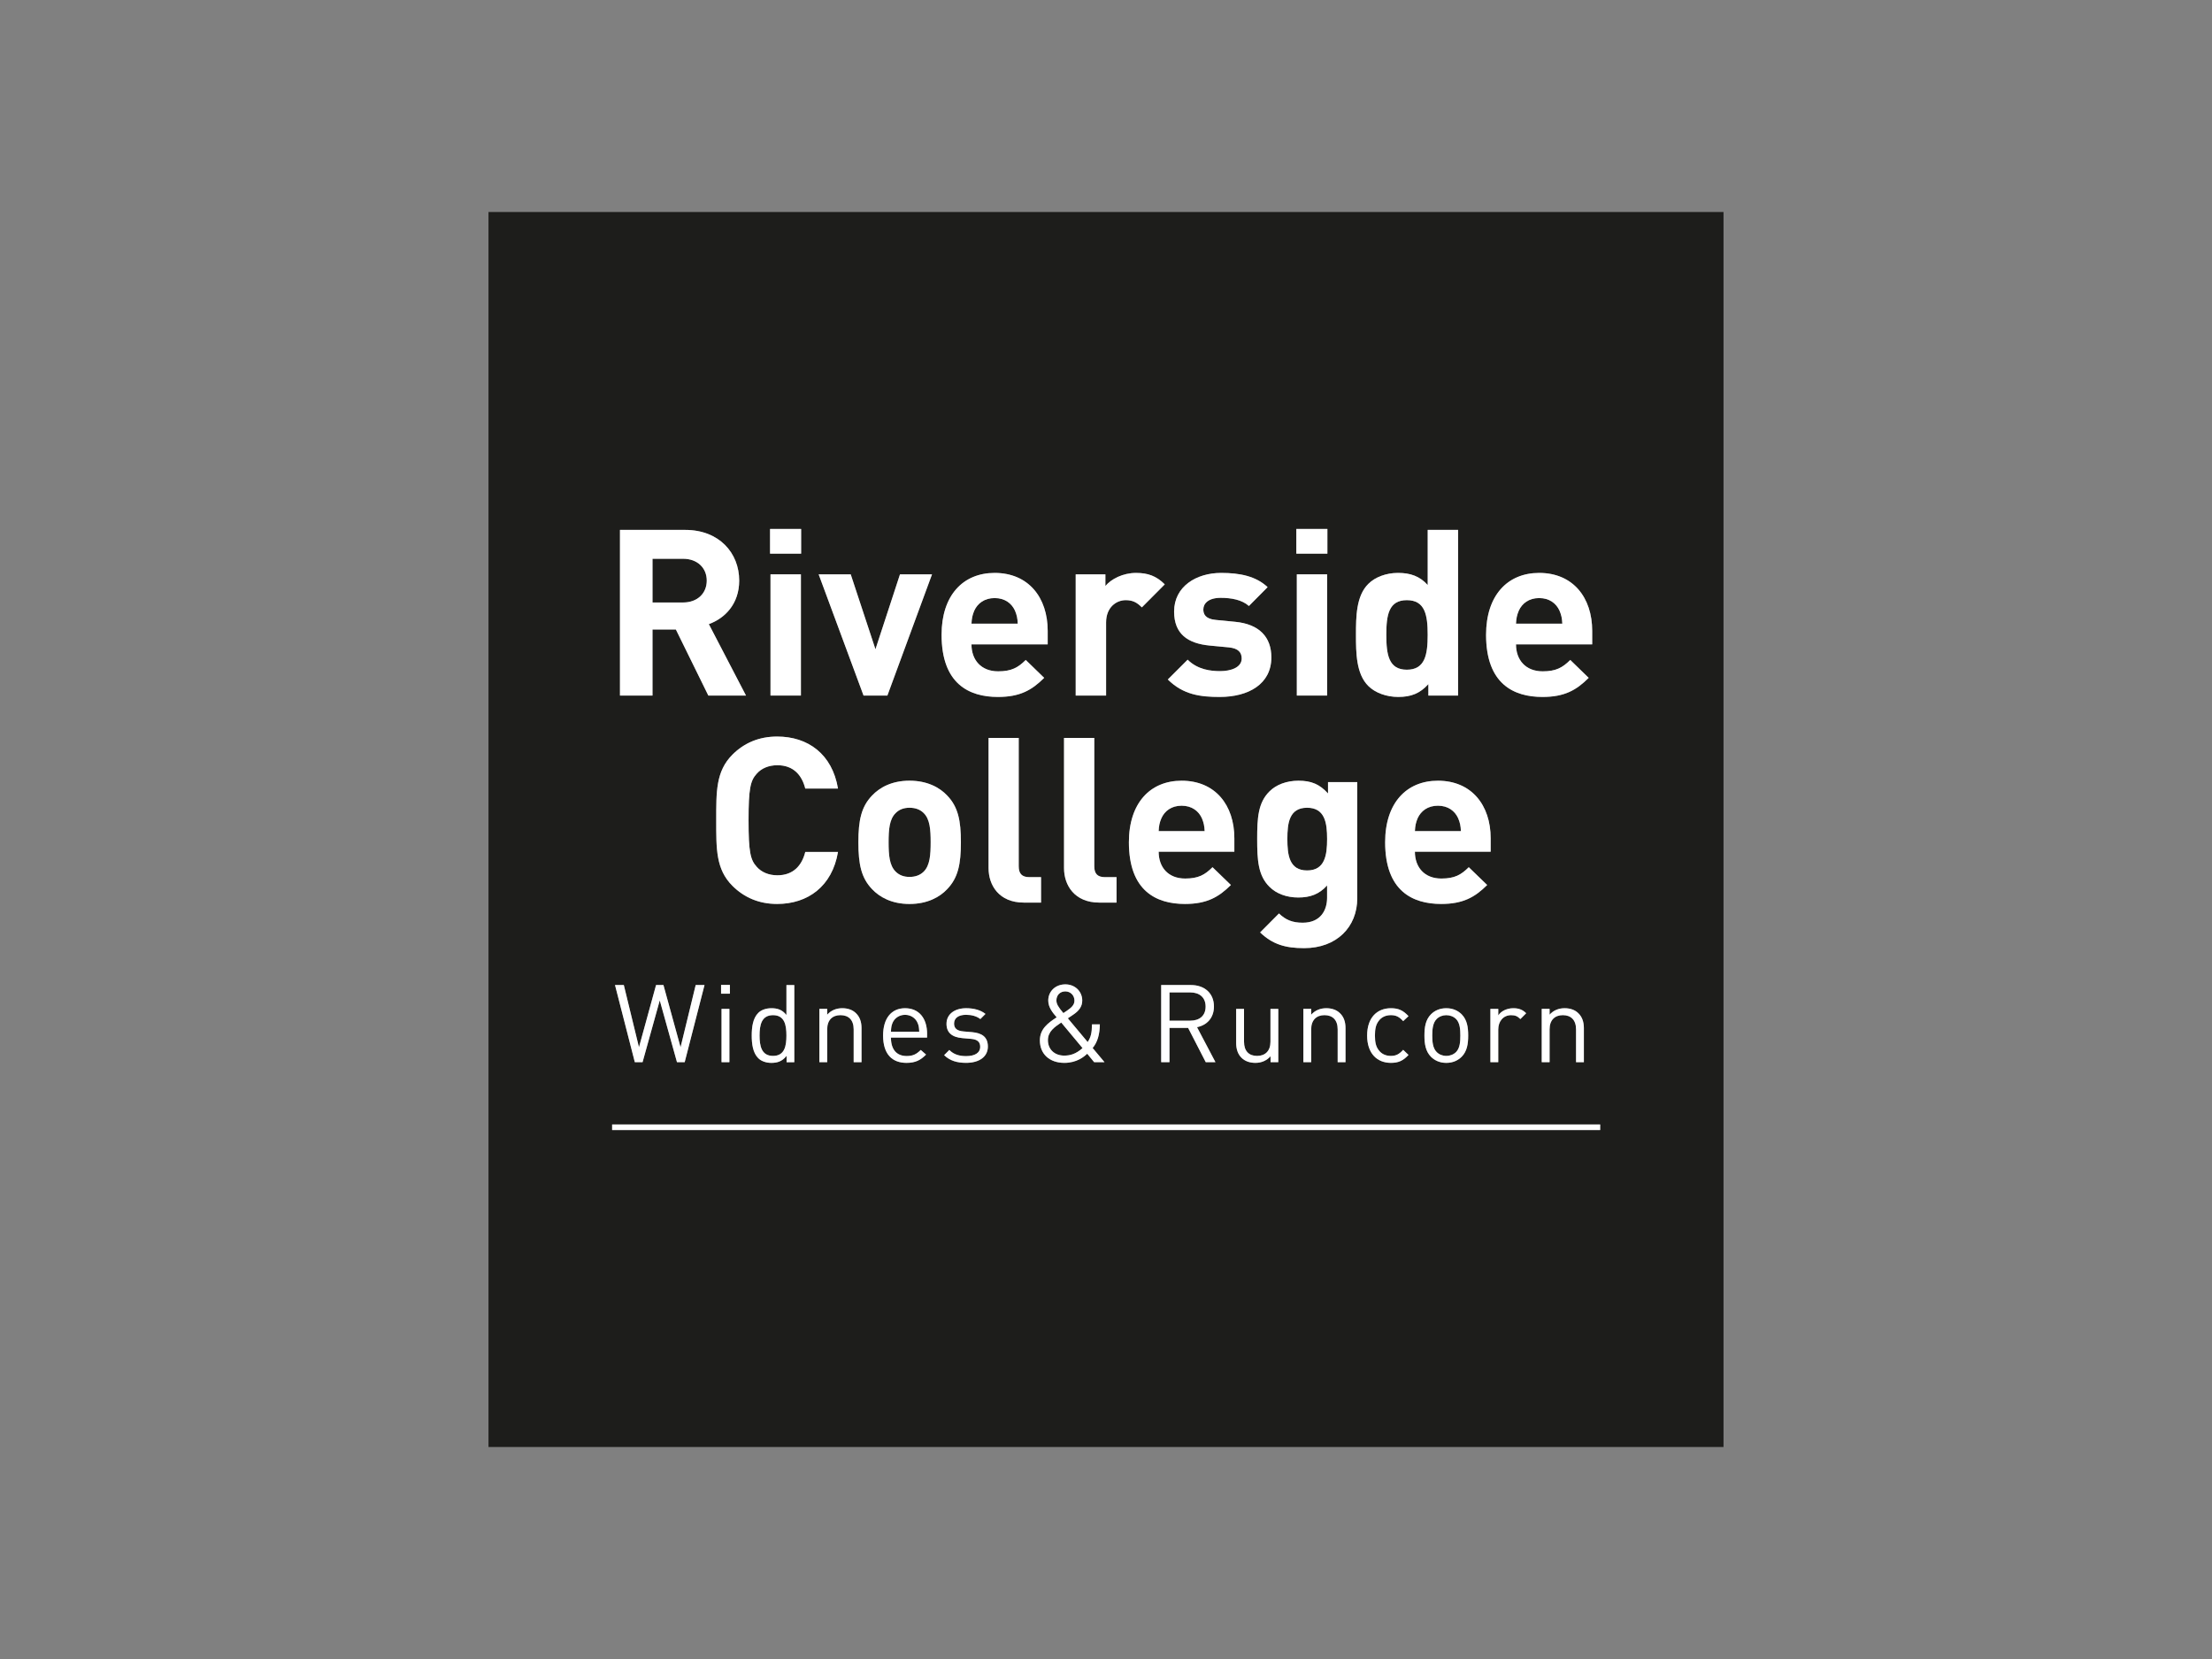<?xml version="1.0" encoding="utf-8"?>
<!-- Generator: Adobe Illustrator 25.3.0, SVG Export Plug-In . SVG Version: 6.00 Build 0)  -->
<svg version="1.1" id="Layer_1" xmlns="http://www.w3.org/2000/svg" xmlns:xlink="http://www.w3.org/1999/xlink" x="0px" y="0px"
	 viewBox="0 0 120 90" style="enable-background:new 0 0 120 90;" xml:space="preserve">
<rect x="0" y="0" width="120" height="90" fill="#808080" stroke="none"/>
<style type="text/css">
	.st0{fill:#1D1D1B;}
	.st1{fill:#FFFFFF;}
</style>
<g>
	<path class="st0" d="M57.911,54.808c0.196-0.135,0.378-0.283,0.378-0.525
		c0-0.282-0.212-0.5-0.496-0.5c-0.29,0-0.483,0.208-0.483,0.488
		c0,0.195,0.098,0.355,0.377,0.689C57.759,54.913,57.911,54.808,57.911,54.808z"/>
	<path class="st0" d="M84.602,33.126c-0.177-0.39-0.545-0.681-1.104-0.681
		c-0.558,0-0.925,0.292-1.103,0.681c-0.101,0.242-0.139,0.418-0.153,0.709h2.513
		C84.742,33.544,84.704,33.367,84.602,33.126z"/>
	<path class="st0" d="M56.849,56.429c0,0.501,0.366,0.836,0.884,0.836
		c0.316,0,0.633-0.082,0.994-0.407l-1.156-1.388
		C57.209,55.719,56.849,55.955,56.849,56.429z"/>
	<path class="st0" d="M49.341,43.821c-0.326,0-0.565,0.1-0.754,0.29
		c-0.342,0.337-0.381,0.902-0.381,1.581c0,0.678,0.039,1.253,0.381,1.593
		c0.188,0.186,0.427,0.288,0.754,0.288c0.329,0,0.581-0.102,0.772-0.288
		c0.338-0.34,0.375-0.915,0.375-1.593c0-0.679-0.037-1.244-0.375-1.581
		C49.922,43.921,49.67,43.821,49.341,43.821z"/>
	<path class="st0" d="M55.061,33.126c-0.176-0.39-0.544-0.681-1.102-0.681
		c-0.558,0-0.927,0.292-1.105,0.681c-0.102,0.242-0.138,0.418-0.153,0.709h2.51
		C55.2,33.544,55.163,33.367,55.061,33.126z"/>
	<path class="st0" d="M41.936,55.073c-0.628,0-0.73,0.54-0.73,1.105
		c0,0.564,0.102,1.105,0.73,1.105c0.632,0,0.727-0.541,0.727-1.105
		C42.663,55.613,42.568,55.073,41.936,55.073z"/>
	<path class="st0" d="M49.099,55.054c-0.305,0-0.566,0.172-0.678,0.435
		c-0.065,0.161-0.076,0.246-0.087,0.483h1.536
		c-0.012-0.237-0.022-0.322-0.09-0.483C49.665,55.226,49.408,55.054,49.099,55.054
		z"/>
	<path class="st0" d="M64.566,53.837h-1.123v1.535h1.123c0.491,0,0.838-0.255,0.838-0.765
		C65.404,54.095,65.058,53.837,64.566,53.837z"/>
	<path class="st0" d="M76.32,36.331c0.99,0,1.131-0.819,1.131-1.892
		c0-1.072-0.141-1.881-1.131-1.881c-0.985,0-1.113,0.809-1.113,1.881
		C75.207,35.512,75.335,36.331,76.32,36.331z"/>
	<path class="st0" d="M69.839,45.514c0,0.867,0.101,1.707,1.071,1.707
		c0.97,0,1.085-0.839,1.085-1.707c0-0.866-0.115-1.694-1.085-1.694
		C69.94,43.821,69.839,44.648,69.839,45.514z"/>
	<path class="st0" d="M26.5,11.5v67h67v-67H26.5z M83.499,31.081
		c1.841,0,2.878,1.339,2.878,3.145v0.732h-4.134c0,0.845,0.521,1.462,1.447,1.462
		c0.722,0,1.078-0.201,1.497-0.617l0.999,0.971
		c-0.669,0.67-1.317,1.036-2.507,1.036c-1.562,0-3.059-0.706-3.059-3.37
		C80.619,32.294,81.787,31.081,83.499,31.081z M84.786,55.072
		c-0.438,0-0.721,0.265-0.721,0.77v1.781h-0.426v-2.891h0.426v0.316
		c0.206-0.235,0.491-0.352,0.814-0.352c0.313,0,0.566,0.094,0.745,0.271
		c0.207,0.199,0.301,0.47,0.301,0.806v1.851h-0.424v-1.781
		C85.5,55.331,85.221,55.072,84.786,55.072z M82.094,54.695
		c0.278,0,0.492,0.064,0.699,0.271l-0.314,0.317
		c-0.16-0.158-0.277-0.211-0.503-0.211c-0.426,0-0.697,0.334-0.697,0.777v1.773
		h-0.426v-2.891h0.426v0.352C81.44,54.842,81.759,54.695,82.094,54.695z
		 M80.869,45.476v0.729h-4.111c0,0.841,0.516,1.456,1.434,1.456
		c0.721,0,1.073-0.2,1.489-0.615l0.998,0.966
		c-0.669,0.664-1.312,1.028-2.495,1.028c-1.552,0-3.04-0.703-3.04-3.348
		c0-2.134,1.161-3.338,2.863-3.338C79.833,42.353,80.869,43.683,80.869,45.476z
		 M79.649,56.177c0,0.447-0.059,0.852-0.355,1.152
		c-0.202,0.199-0.477,0.331-0.833,0.331c-0.354,0-0.632-0.132-0.832-0.331
		c-0.295-0.3-0.354-0.705-0.354-1.152c0-0.448,0.059-0.853,0.354-1.152
		c0.2-0.2,0.478-0.33,0.832-0.33c0.356,0,0.631,0.131,0.833,0.33
		C79.59,55.325,79.649,55.729,79.649,56.177z M74.78,56.952
		c0.151,0.217,0.387,0.33,0.671,0.33c0.278,0,0.45-0.089,0.669-0.33
		l0.29,0.277c-0.302,0.324-0.556,0.43-0.958,0.43
		c-0.732,0-1.287-0.495-1.287-1.482c0-0.988,0.555-1.482,1.287-1.482
		c0.403,0,0.656,0.106,0.958,0.43l-0.29,0.269
		c-0.219-0.239-0.39-0.323-0.669-0.323c-0.284,0-0.52,0.112-0.671,0.329
		c-0.137,0.187-0.191,0.412-0.191,0.776C74.589,56.543,74.643,56.765,74.78,56.952z
		 M74.231,31.675c0.367-0.367,0.964-0.595,1.609-0.595
		c0.672,0,1.181,0.178,1.612,0.657v-2.99h1.648v8.986h-1.612v-0.619
		c-0.454,0.504-0.938,0.695-1.634,0.695c-0.647,0-1.256-0.227-1.623-0.594
		c-0.661-0.656-0.671-1.792-0.671-2.776
		C73.56,33.455,73.57,32.33,74.231,31.675z M72.045,42.429h1.587v6.299
		c0,1.565-1.12,2.708-2.885,2.708c-1.009,0-1.704-0.2-2.385-0.852l1.023-1.029
		c0.365,0.352,0.732,0.502,1.287,0.502c0.981,0,1.323-0.689,1.323-1.354v-0.667
		c-0.43,0.479-0.922,0.653-1.564,0.653c-0.643,0-1.198-0.213-1.561-0.579
		c-0.62-0.612-0.668-1.454-0.668-2.596c0-1.142,0.048-1.97,0.668-2.582
		c0.364-0.366,0.931-0.579,1.573-0.579c0.693,0,1.148,0.189,1.602,0.692V42.429z
		 M71.853,55.072c-0.436,0-0.722,0.265-0.722,0.77v1.781h-0.424v-2.891h0.424v0.316
		c0.209-0.235,0.492-0.352,0.817-0.352c0.313,0,0.566,0.094,0.745,0.271
		c0.208,0.199,0.3,0.47,0.3,0.806v1.851h-0.425v-1.781
		C72.568,55.331,72.292,55.072,71.853,55.072z M68.107,57.66
		c-0.315,0-0.573-0.096-0.75-0.271c-0.207-0.2-0.296-0.479-0.296-0.813v-1.844
		h0.427v1.782c0,0.51,0.271,0.769,0.708,0.769c0.436,0,0.726-0.263,0.726-0.769
		v-1.782h0.424v2.891h-0.42v-0.324C68.72,57.536,68.432,57.66,68.107,57.66z
		 M70.352,37.733v-6.576h1.644v6.576H70.352z M70.325,28.696h1.685v1.339h-1.685
		V28.696z M66.662,35.121l-1.04-0.099c-1.193-0.115-1.929-0.633-1.929-1.845
		c0-1.363,1.208-2.096,2.551-2.096c1.025,0,1.889,0.178,2.522,0.772l-1.014,1.022
		c-0.38-0.341-0.962-0.442-1.534-0.442c-0.661,0-0.939,0.304-0.939,0.631
		c0,0.24,0.099,0.518,0.684,0.568l1.041,0.101
		c1.304,0.126,1.965,0.82,1.965,1.932c0,1.451-1.243,2.145-2.802,2.145
		c-1.039,0-1.978-0.115-2.815-0.947l1.076-1.074
		c0.546,0.543,1.255,0.62,1.762,0.62c0.571,0,1.168-0.191,1.168-0.682
		C67.36,35.398,67.182,35.172,66.662,35.121z M64.294,47.66
		c0.718,0,1.07-0.2,1.484-0.615l0.998,0.966
		c-0.669,0.664-1.311,1.028-2.495,1.028c-1.55,0-3.039-0.703-3.039-3.348
		c0-2.134,1.161-3.338,2.86-3.338c1.83,0,2.861,1.33,2.861,3.123v0.729h-4.106
		C62.857,47.045,63.371,47.66,64.294,47.66z M65.938,57.623h-0.526l-0.957-1.859
		h-1.012v1.859h-0.449v-4.185h1.613c0.733,0,1.249,0.44,1.249,1.163
		c0,0.611-0.373,1.012-0.918,1.123L65.938,57.623z M58.356,31.158h1.611v0.63
		c0.318-0.378,0.951-0.708,1.662-0.708c0.645,0,1.102,0.166,1.559,0.62
		l-1.243,1.249c-0.254-0.251-0.47-0.391-0.875-0.391
		c-0.505,0-1.065,0.379-1.065,1.211v3.964h-1.649V31.158z M57.723,40.033h1.641
		v6.962c0,0.39,0.162,0.591,0.58,0.591h0.628v1.38h-0.933
		c-1.348,0-1.916-0.94-1.916-1.868V40.033z M57.794,53.401
		c0.526,0,0.917,0.382,0.917,0.882c0,0.336-0.202,0.567-0.468,0.748
		c0,0-0.213,0.141-0.314,0.212l1.076,1.287c0.172-0.259,0.229-0.489,0.234-0.958
		h0.427c-0.008,0.529-0.12,0.958-0.391,1.282l0.644,0.769h-0.562l-0.376-0.459
		c-0.171,0.161-0.567,0.496-1.24,0.496c-0.816,0-1.329-0.49-1.329-1.218
		c0-0.629,0.447-0.946,0.91-1.253c-0.209-0.246-0.456-0.534-0.456-0.91
		C56.867,53.779,57.255,53.401,57.794,53.401z M55.845,47.585h0.632v1.38h-0.933
		c-1.348,0-1.914-0.94-1.914-1.868v-7.064h1.637v6.962
		C55.266,47.385,55.43,47.585,55.845,47.585z M53.96,31.081
		c1.84,0,2.878,1.339,2.878,3.145v0.732h-4.135c0,0.845,0.521,1.462,1.446,1.462
		c0.723,0,1.079-0.201,1.498-0.617l1,0.971
		c-0.671,0.67-1.317,1.036-2.509,1.036c-1.561,0-3.056-0.706-3.056-3.37
		C51.081,32.294,52.246,31.081,53.96,31.081z M49.189,57.29
		c0.337,0,0.532-0.101,0.762-0.33l0.289,0.252
		c-0.293,0.294-0.566,0.449-1.062,0.449c-0.768,0-1.27-0.459-1.27-1.483
		c0-0.935,0.454-1.482,1.192-1.482c0.754,0,1.196,0.542,1.196,1.4v0.195h-1.961
		C48.333,56.925,48.634,57.29,49.189,57.29z M49.341,49.04
		c-0.97,0-1.624-0.374-2.03-0.803c-0.59-0.616-0.743-1.355-0.743-2.546
		c0-1.18,0.153-1.921,0.743-2.535c0.406-0.428,1.06-0.804,2.03-0.804
		c0.971,0,1.641,0.376,2.043,0.804c0.592,0.613,0.745,1.354,0.745,2.535
		c0,1.191-0.153,1.93-0.745,2.546C50.982,48.665,50.312,49.04,49.341,49.04z
		 M45.595,55.072c-0.437,0-0.72,0.265-0.72,0.77v1.781h-0.424v-2.891h0.424v0.316
		c0.206-0.235,0.491-0.352,0.816-0.352c0.313,0,0.566,0.094,0.745,0.271
		c0.206,0.199,0.301,0.47,0.301,0.806v1.851h-0.425v-1.781
		C46.312,55.331,46.035,55.072,45.595,55.072z M41.844,57.66
		c-0.296,0-0.558-0.101-0.709-0.254c-0.295-0.294-0.355-0.778-0.355-1.229
		c0-0.453,0.06-0.935,0.355-1.228c0.151-0.155,0.413-0.254,0.709-0.254
		c0.318,0,0.584,0.07,0.819,0.37v-1.627h0.426v4.185h-0.418v-0.347
		C42.435,57.582,42.162,57.66,41.844,57.66z M42.158,49.04
		c-0.983,0-1.789-0.351-2.42-0.979c-0.907-0.902-0.883-2.018-0.883-3.563
		c0-1.541-0.024-2.657,0.883-3.562c0.631-0.628,1.437-0.978,2.42-0.978
		c1.677,0,2.988,0.953,3.303,2.822h-1.776c-0.177-0.715-0.631-1.266-1.513-1.266
		c-0.481,0-0.871,0.174-1.123,0.463c-0.341,0.376-0.44,0.803-0.44,2.521
		c0,1.721,0.099,2.148,0.44,2.523c0.252,0.289,0.642,0.464,1.123,0.464
		c0.882,0,1.336-0.552,1.513-1.266h1.776
		C45.146,48.085,43.822,49.04,42.158,49.04z M39.118,53.908v-0.476h0.479v0.476
		H39.118z M39.569,54.732v2.891h-0.426v-2.891H39.569z M41.799,37.733v-6.576h1.65
		v6.576H41.799z M52.693,56.359l-0.477-0.041c-0.568-0.047-0.867-0.3-0.867-0.776
		c0-0.529,0.448-0.847,1.066-0.847c0.417,0,0.787,0.099,1.048,0.31l-0.277,0.278
		c-0.207-0.158-0.473-0.23-0.775-0.23c-0.424,0-0.651,0.184-0.651,0.476
		c0,0.247,0.143,0.394,0.508,0.425l0.47,0.04
		c0.508,0.046,0.855,0.241,0.855,0.781c0,0.562-0.477,0.884-1.181,0.884
		c-0.492,0-0.873-0.112-1.192-0.417l0.282-0.282
		c0.23,0.242,0.543,0.334,0.905,0.334c0.477,0,0.771-0.172,0.771-0.51
		C53.176,56.53,53.029,56.389,52.693,56.359z M46.151,31.158l1.342,4.064
		l1.331-4.064h1.738l-2.421,6.575h-1.294l-2.435-6.575H46.151z M41.775,28.696
		h1.686v1.339h-1.686V28.696z M33.633,28.747h3.539
		c1.84,0,2.929,1.25,2.929,2.751c0,1.261-0.772,2.046-1.648,2.36l2.016,3.875
		h-2.043l-1.762-3.584h-1.267v3.584h-1.764V28.747z M33.842,53.438l0.821,3.375
		l0.927-3.375h0.401l0.928,3.375l0.821-3.375h0.479l-1.076,4.185h-0.418
		l-0.934-3.352l-0.933,3.352h-0.42l-1.075-4.185H33.842z M86.808,61.304H33.208
		v-0.302h53.6V61.304z"/>
	<path class="st0" d="M38.341,31.498c0-0.693-0.511-1.185-1.281-1.185h-1.662v2.372h1.662
		C37.83,32.685,38.341,32.193,38.341,31.498z"/>
	<path class="st0" d="M64.102,43.709c-0.554,0-0.919,0.289-1.095,0.677
		c-0.102,0.238-0.138,0.414-0.15,0.702h2.495
		c-0.014-0.288-0.053-0.464-0.152-0.702
		C65.023,43.998,64.656,43.709,64.102,43.709z"/>
	<path class="st0" d="M76.908,44.386c-0.098,0.238-0.138,0.414-0.15,0.702h2.495
		c-0.011-0.288-0.049-0.464-0.15-0.702c-0.176-0.388-0.542-0.677-1.097-0.677
		C77.451,43.709,77.087,43.998,76.908,44.386z"/>
	<path class="st0" d="M77.935,55.283c-0.211,0.212-0.237,0.57-0.237,0.894
		c0,0.325,0.026,0.681,0.237,0.893c0.133,0.136,0.32,0.212,0.525,0.212
		c0.208,0,0.397-0.076,0.533-0.212c0.21-0.211,0.229-0.568,0.229-0.893
		c0-0.324-0.02-0.682-0.229-0.894c-0.136-0.135-0.325-0.211-0.533-0.211
		C78.255,55.073,78.069,55.148,77.935,55.283z"/>
	<path class="st1" d="M35.398,34.149h1.267l1.762,3.584h2.043l-2.016-3.875
		c0.875-0.314,1.648-1.098,1.648-2.36c0-1.502-1.089-2.751-2.929-2.751h-3.539
		v8.986h1.764V34.149z M35.398,30.313h1.662c0.77,0,1.281,0.493,1.281,1.185
		c0,0.695-0.511,1.186-1.281,1.186h-1.662V30.313z"/>
	<rect x="41.799" y="31.157" class="st1" width="1.65" height="6.576"/>
	<rect x="41.775" y="28.696" class="st1" width="1.686" height="1.339"/>
	<polygon class="st1" points="48.14,37.733 50.561,31.158 48.824,31.158 47.493,35.222 
		46.151,31.158 44.412,31.158 46.847,37.733 	"/>
	<path class="st1" d="M54.137,37.809c1.192,0,1.839-0.366,2.509-1.036l-1-0.971
		c-0.419,0.416-0.775,0.617-1.498,0.617c-0.924,0-1.446-0.617-1.446-1.462h4.135
		v-0.732c0-1.805-1.038-3.145-2.878-3.145c-1.713,0-2.879,1.213-2.879,3.359
		C51.081,37.103,52.576,37.809,54.137,37.809z M52.855,33.126
		c0.177-0.39,0.547-0.681,1.105-0.681c0.558,0,0.925,0.292,1.102,0.681
		c0.102,0.242,0.139,0.418,0.151,0.709h-2.51
		C52.717,33.544,52.753,33.367,52.855,33.126z"/>
	<path class="st1" d="M60.005,33.77c0-0.832,0.561-1.211,1.065-1.211
		c0.405,0,0.621,0.141,0.875,0.391l1.243-1.249
		c-0.457-0.455-0.913-0.62-1.559-0.62c-0.711,0-1.345,0.329-1.662,0.708v-0.63
		h-1.611v6.575h1.649V33.77z"/>
	<path class="st1" d="M66.192,36.408c-0.507,0-1.216-0.077-1.762-0.62l-1.076,1.074
		c0.837,0.833,1.776,0.947,2.815,0.947c1.559,0,2.802-0.695,2.802-2.145
		c0-1.111-0.661-1.806-1.965-1.932l-1.041-0.101
		c-0.585-0.05-0.684-0.328-0.684-0.568c0-0.327,0.279-0.631,0.939-0.631
		c0.571,0,1.154,0.102,1.534,0.442l1.014-1.022
		c-0.633-0.594-1.497-0.772-2.522-0.772c-1.344,0-2.551,0.733-2.551,2.096
		c0,1.212,0.736,1.73,1.929,1.845l1.04,0.099
		c0.52,0.051,0.698,0.277,0.698,0.605C67.36,36.217,66.763,36.408,66.192,36.408z"
		/>
	<rect x="70.325" y="28.696" class="st1" width="1.685" height="1.339"/>
	<rect x="70.352" y="31.157" class="st1" width="1.644" height="6.576"/>
	<path class="st1" d="M75.854,37.809c0.696,0,1.18-0.191,1.634-0.695v0.619h1.612v-8.986
		h-1.648v2.99c-0.431-0.479-0.939-0.657-1.612-0.657
		c-0.645,0-1.242,0.228-1.609,0.595c-0.661,0.655-0.671,1.78-0.671,2.764
		c0,0.983,0.01,2.12,0.671,2.776C74.598,37.582,75.207,37.809,75.854,37.809z
		 M76.32,32.559c0.99,0,1.131,0.809,1.131,1.881
		c0,1.072-0.141,1.892-1.131,1.892c-0.985,0-1.113-0.819-1.113-1.892
		C75.207,33.367,75.335,32.559,76.32,32.559z"/>
	<path class="st1" d="M83.678,37.809c1.19,0,1.838-0.366,2.507-1.036l-0.999-0.971
		c-0.419,0.416-0.774,0.617-1.497,0.617c-0.925,0-1.447-0.617-1.447-1.462h4.134
		v-0.732c0-1.805-1.037-3.145-2.878-3.145c-1.711,0-2.88,1.213-2.88,3.359
		C80.619,37.103,82.116,37.809,83.678,37.809z M82.395,33.126
		c0.178-0.39,0.546-0.681,1.103-0.681c0.559,0,0.926,0.292,1.104,0.681
		c0.102,0.242,0.139,0.418,0.153,0.709h-2.513
		C82.256,33.544,82.294,33.367,82.395,33.126z"/>
	<rect x="33.208" y="61.001" class="st1" width="53.6" height="0.302"/>
	<path class="st1" d="M45.461,46.218h-1.776c-0.177,0.714-0.631,1.266-1.513,1.266
		c-0.481,0-0.871-0.175-1.123-0.464c-0.341-0.375-0.44-0.802-0.44-2.523
		c0-1.717,0.099-2.144,0.44-2.521c0.252-0.289,0.642-0.463,1.123-0.463
		c0.882,0,1.336,0.552,1.513,1.266h1.776c-0.315-1.87-1.626-2.822-3.303-2.822
		c-0.983,0-1.789,0.349-2.42,0.978c-0.907,0.905-0.883,2.021-0.883,3.562
		c0,1.545-0.024,2.661,0.883,3.563c0.631,0.628,1.437,0.979,2.42,0.979
		C43.822,49.04,45.146,48.085,45.461,46.218z"/>
	<path class="st1" d="M52.128,45.691c0-1.18-0.153-1.921-0.745-2.535
		c-0.402-0.428-1.071-0.804-2.043-0.804c-0.97,0-1.624,0.376-2.03,0.804
		c-0.59,0.613-0.743,1.354-0.743,2.535c0,1.191,0.153,1.93,0.743,2.546
		c0.406,0.428,1.06,0.803,2.03,0.803c0.971,0,1.641-0.374,2.043-0.803
		C51.976,47.621,52.128,46.882,52.128,45.691z M50.113,47.284
		c-0.19,0.186-0.442,0.288-0.772,0.288c-0.326,0-0.565-0.102-0.754-0.288
		c-0.342-0.34-0.381-0.915-0.381-1.593c0-0.679,0.039-1.244,0.381-1.581
		c0.188-0.19,0.427-0.29,0.754-0.29c0.329,0,0.581,0.1,0.772,0.29
		c0.338,0.337,0.375,0.902,0.375,1.581C50.488,46.369,50.451,46.944,50.113,47.284z"
		/>
	<path class="st1" d="M53.629,40.033v7.064c0,0.928,0.566,1.868,1.914,1.868h0.933v-1.38
		h-0.632c-0.415,0-0.579-0.2-0.579-0.591v-6.962H53.629z"/>
	<path class="st1" d="M59.639,48.965h0.933v-1.38h-0.628c-0.418,0-0.58-0.2-0.58-0.591
		v-6.962h-1.641v7.064C57.723,48.025,58.292,48.965,59.639,48.965z"/>
	<path class="st1" d="M66.963,45.476c0-1.793-1.031-3.123-2.861-3.123
		c-1.699,0-2.86,1.205-2.86,3.338c0,2.645,1.489,3.348,3.039,3.348
		c1.183,0,1.825-0.364,2.495-1.028l-0.998-0.966
		c-0.414,0.414-0.766,0.615-1.484,0.615c-0.923,0-1.437-0.615-1.437-1.456h4.106
		V45.476z M62.857,45.088c0.012-0.288,0.048-0.464,0.15-0.702
		c0.175-0.388,0.54-0.677,1.095-0.677c0.555,0,0.921,0.289,1.099,0.677
		c0.099,0.238,0.138,0.414,0.152,0.702H62.857z"/>
	<path class="st1" d="M68.869,42.932c-0.62,0.612-0.668,1.441-0.668,2.582
		c0,1.142,0.048,1.984,0.668,2.596c0.364,0.365,0.918,0.579,1.561,0.579
		c0.642,0,1.134-0.174,1.564-0.653v0.667c0,0.664-0.342,1.354-1.323,1.354
		c-0.555,0-0.923-0.15-1.287-0.502l-1.023,1.029
		c0.681,0.652,1.376,0.852,2.385,0.852c1.765,0,2.885-1.142,2.885-2.708v-6.299
		h-1.587v0.616c-0.454-0.502-0.91-0.692-1.602-0.692
		C69.8,42.353,69.233,42.566,68.869,42.932z M71.995,45.514
		c0,0.867-0.115,1.707-1.085,1.707c-0.97,0-1.071-0.839-1.071-1.707
		c0-0.866,0.101-1.694,1.071-1.694C71.88,43.821,71.995,44.648,71.995,45.514z"/>
	<path class="st1" d="M75.143,45.691c0,2.645,1.489,3.348,3.04,3.348
		c1.184,0,1.827-0.364,2.495-1.028l-0.998-0.966
		c-0.416,0.414-0.767,0.615-1.489,0.615c-0.918,0-1.434-0.615-1.434-1.456h4.111
		V45.476c0-1.793-1.036-3.123-2.863-3.123
		C76.305,42.353,75.143,43.558,75.143,45.691z M79.103,44.386
		c0.101,0.238,0.139,0.414,0.15,0.702h-2.495
		c0.012-0.288,0.052-0.464,0.15-0.702c0.178-0.388,0.543-0.677,1.098-0.677
		C78.561,43.709,78.927,43.998,79.103,44.386z"/>
	<polygon class="st1" points="34.859,57.623 35.792,54.271 36.726,57.623 37.144,57.623 
		38.22,53.438 37.741,53.438 36.92,56.813 35.992,53.438 35.591,53.438 
		34.664,56.813 33.842,53.438 33.364,53.438 34.439,57.623 	"/>
	<rect x="39.143" y="54.732" class="st1" width="0.426" height="2.891"/>
	<rect x="39.118" y="53.431" class="st1" width="0.479" height="0.476"/>
	<path class="st1" d="M43.09,57.624v-4.185h-0.426v1.627
		c-0.235-0.3-0.502-0.37-0.819-0.37c-0.296,0-0.558,0.099-0.709,0.254
		c-0.295,0.293-0.355,0.775-0.355,1.228c0,0.452,0.06,0.935,0.355,1.229
		c0.151,0.152,0.413,0.254,0.709,0.254c0.318,0,0.591-0.078,0.827-0.383v0.347
		H43.09z M41.936,57.282c-0.628,0-0.73-0.541-0.73-1.105
		c0-0.564,0.102-1.105,0.73-1.105c0.632,0,0.727,0.54,0.727,1.105
		C42.663,56.741,42.568,57.282,41.936,57.282z"/>
	<path class="st1" d="M46.737,57.623v-1.851c0-0.336-0.095-0.607-0.301-0.806
		c-0.178-0.177-0.432-0.271-0.745-0.271c-0.325,0-0.611,0.118-0.816,0.352v-0.316
		h-0.424v2.891h0.424v-1.781c0-0.505,0.283-0.77,0.72-0.77
		c0.44,0,0.716,0.259,0.716,0.77v1.781H46.737z"/>
	<path class="st1" d="M50.295,56.095c0-0.857-0.442-1.4-1.196-1.4
		c-0.738,0-1.192,0.547-1.192,1.482c0,1.024,0.503,1.483,1.27,1.483
		c0.496,0,0.769-0.155,1.062-0.449l-0.289-0.252
		c-0.229,0.229-0.424,0.33-0.762,0.33c-0.555,0-0.856-0.365-0.856-1h1.961
		V56.095z M48.333,55.972c0.011-0.237,0.023-0.322,0.087-0.483
		c0.112-0.263,0.374-0.435,0.678-0.435c0.309,0,0.566,0.172,0.68,0.435
		c0.068,0.161,0.078,0.246,0.09,0.483H48.333z"/>
	<path class="st1" d="M52.405,57.294c-0.362,0-0.674-0.092-0.905-0.334l-0.282,0.282
		c0.319,0.305,0.7,0.417,1.192,0.417c0.704,0,1.181-0.323,1.181-0.884
		c0-0.539-0.347-0.734-0.855-0.781l-0.47-0.04
		c-0.365-0.031-0.508-0.178-0.508-0.425c0-0.292,0.226-0.476,0.651-0.476
		c0.302,0,0.569,0.072,0.775,0.23l0.277-0.278
		c-0.261-0.211-0.631-0.31-1.048-0.31c-0.618,0-1.066,0.318-1.066,0.847
		c0,0.477,0.299,0.729,0.867,0.776l0.477,0.041
		c0.336,0.03,0.483,0.171,0.483,0.424C53.176,57.122,52.882,57.294,52.405,57.294z
		"/>
	<path class="st1" d="M56.413,56.442c0,0.728,0.513,1.218,1.329,1.218
		c0.673,0,1.069-0.335,1.24-0.496l0.376,0.459h0.562l-0.644-0.769
		c0.271-0.324,0.383-0.752,0.391-1.282h-0.427
		c-0.005,0.469-0.062,0.699-0.234,0.958l-1.076-1.287
		c0.101-0.071,0.314-0.212,0.314-0.212c0.266-0.181,0.468-0.412,0.468-0.748
		c0-0.5-0.391-0.882-0.917-0.882c-0.538,0-0.927,0.378-0.927,0.878
		c0,0.376,0.247,0.664,0.456,0.91C56.86,55.495,56.413,55.813,56.413,56.442z
		 M58.727,56.859c-0.361,0.325-0.678,0.407-0.994,0.407
		c-0.518,0-0.884-0.335-0.884-0.836c0-0.474,0.36-0.71,0.722-0.958L58.727,56.859z
		 M57.31,54.271c0-0.28,0.194-0.488,0.483-0.488c0.284,0,0.496,0.218,0.496,0.5
		c0,0.242-0.183,0.389-0.378,0.525c0,0-0.153,0.106-0.224,0.152
		C57.409,54.626,57.31,54.466,57.31,54.271z"/>
	<path class="st1" d="M65.856,54.601c0-0.722-0.515-1.163-1.249-1.163h-1.613v4.185h0.449
		v-1.859h1.012l0.957,1.859h0.526l-1-1.899
		C65.484,55.613,65.856,55.212,65.856,54.601z M64.566,55.372h-1.123v-1.535h1.123
		c0.491,0,0.838,0.259,0.838,0.77C65.404,55.117,65.058,55.372,64.566,55.372z"/>
	<path class="st1" d="M69.346,57.623v-2.891h-0.424v1.782c0,0.505-0.29,0.769-0.726,0.769
		c-0.437,0-0.708-0.258-0.708-0.769v-1.782h-0.427v1.844
		c0,0.334,0.089,0.613,0.296,0.813c0.177,0.176,0.435,0.271,0.75,0.271
		c0.325,0,0.614-0.124,0.82-0.361v0.324H69.346z"/>
	<path class="st1" d="M72.993,57.623v-1.851c0-0.336-0.092-0.607-0.3-0.806
		c-0.179-0.177-0.432-0.271-0.745-0.271c-0.325,0-0.608,0.118-0.817,0.352v-0.316
		h-0.424v2.891h0.424v-1.781c0-0.505,0.286-0.77,0.722-0.77
		c0.439,0,0.715,0.259,0.715,0.77v1.781H72.993z"/>
	<path class="st1" d="M75.452,55.072c0.278,0,0.45,0.083,0.669,0.323l0.29-0.269
		c-0.302-0.324-0.556-0.43-0.958-0.43c-0.732,0-1.287,0.494-1.287,1.482
		c0,0.988,0.555,1.482,1.287,1.482c0.403,0,0.656-0.106,0.958-0.43l-0.29-0.277
		c-0.219,0.241-0.39,0.33-0.669,0.33c-0.284,0-0.52-0.113-0.671-0.33
		c-0.137-0.187-0.191-0.41-0.191-0.775c0-0.364,0.054-0.589,0.191-0.776
		C74.931,55.184,75.168,55.072,75.452,55.072z"/>
	<path class="st1" d="M77.629,55.026c-0.295,0.299-0.354,0.703-0.354,1.152
		c0,0.447,0.059,0.852,0.354,1.152c0.2,0.199,0.478,0.331,0.832,0.331
		c0.356,0,0.631-0.132,0.833-0.331c0.296-0.3,0.355-0.705,0.355-1.152
		c0-0.448-0.059-0.853-0.355-1.152c-0.202-0.2-0.477-0.33-0.833-0.33
		C78.107,54.695,77.828,54.826,77.629,55.026z M79.223,56.177
		c0,0.325-0.02,0.681-0.229,0.893c-0.136,0.136-0.325,0.212-0.533,0.212
		c-0.206,0-0.392-0.076-0.525-0.212c-0.211-0.211-0.237-0.568-0.237-0.893
		c0-0.324,0.026-0.682,0.237-0.894c0.133-0.135,0.32-0.211,0.525-0.211
		c0.208,0,0.397,0.076,0.533,0.211C79.204,55.495,79.223,55.853,79.223,56.177z"/>
	<path class="st1" d="M80.854,54.732v2.891h0.426v-1.773c0-0.443,0.271-0.777,0.697-0.777
		c0.225,0,0.343,0.053,0.503,0.211l0.314-0.317
		c-0.207-0.207-0.421-0.271-0.699-0.271c-0.335,0-0.654,0.147-0.814,0.388v-0.352
		H80.854z"/>
	<path class="st1" d="M85.924,57.623v-1.851c0-0.336-0.094-0.607-0.301-0.806
		c-0.178-0.177-0.431-0.271-0.745-0.271c-0.323,0-0.609,0.118-0.814,0.352v-0.316
		h-0.426v2.891h0.426v-1.781c0-0.505,0.283-0.77,0.721-0.77
		c0.435,0,0.715,0.259,0.715,0.77v1.781H85.924z"/>
</g>
</svg>
